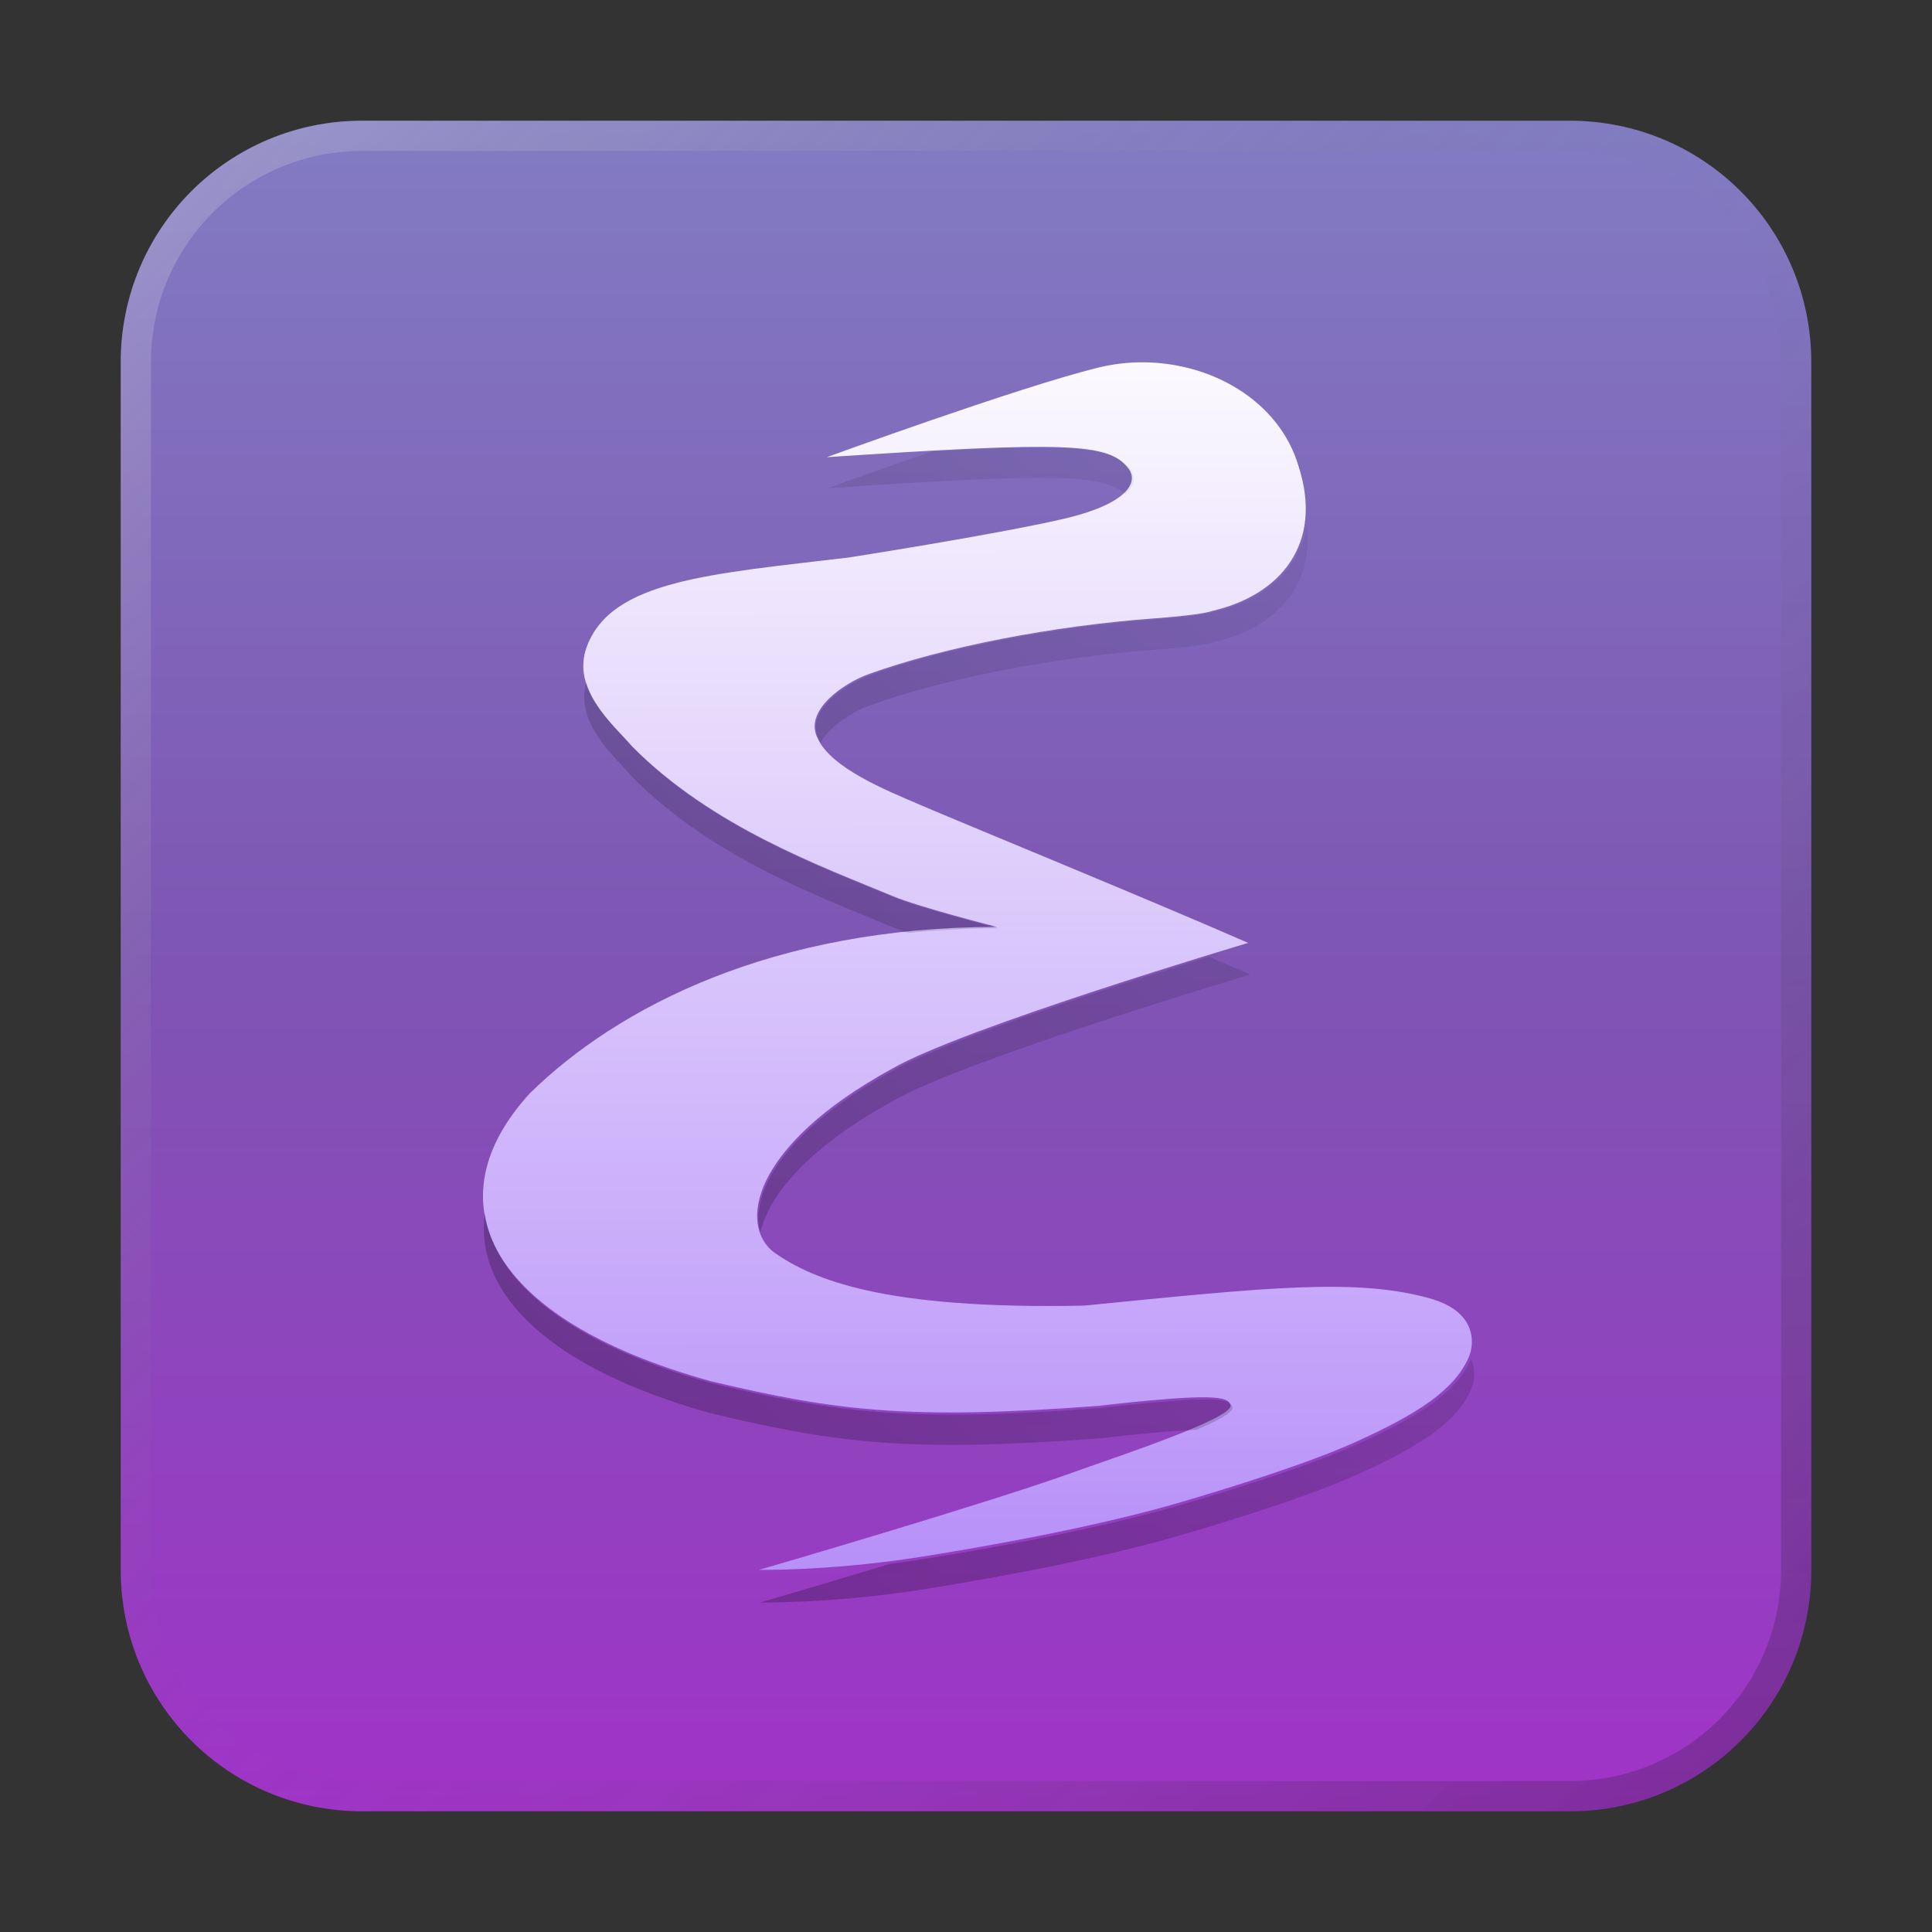 <?xml version="1.0" encoding="UTF-8" standalone="no"?>
<!-- Created with Inkscape (http://www.inkscape.org/) -->

<svg
   width="64"
   height="64"
   viewBox="0 0 16.933 16.933"
   version="1.1"
   id="svg5"
   inkscape:version="1.1.1 (3bf5ae0d25, 2021-09-20, custom)"
   sodipodi:docname="emacs.svg"
   xmlns:inkscape="http://www.inkscape.org/namespaces/inkscape"
   xmlns:sodipodi="http://sodipodi.sourceforge.net/DTD/sodipodi-0.dtd"
   xmlns:xlink="http://www.w3.org/1999/xlink"
   xmlns="http://www.w3.org/2000/svg"
   xmlns:svg="http://www.w3.org/2000/svg">
  <rect x="0" y="0" width="16.933" height="16.933" fill="#333333" stroke="none"/>
  <sodipodi:namedview
     id="namedview7"
     pagecolor="#ffffff"
     bordercolor="#666666"
     borderopacity="1.0"
     inkscape:pageshadow="2"
     inkscape:pageopacity="0.0"
     inkscape:pagecheckerboard="0"
     inkscape:document-units="px"
     showgrid="false"
     units="px"
     height="48px"
     inkscape:zoom="7.9999996"
     inkscape:cx="9.0000004"
     inkscape:cy="40.500002"
     inkscape:window-width="1920"
     inkscape:window-height="1011"
     inkscape:window-x="0"
     inkscape:window-y="0"
     inkscape:window-maximized="1"
     inkscape:current-layer="svg5"
     inkscape:lockguides="true" />
  <defs
     id="defs2">
    <linearGradient
       inkscape:collect="always"
       id="linearGradient3018">
      <stop
         style="stop-color:#000000;stop-opacity:1;"
         offset="0"
         id="stop3014" />
      <stop
         style="stop-color:#000000;stop-opacity:0;"
         offset="1"
         id="stop3016" />
    </linearGradient>
    <linearGradient
       inkscape:collect="always"
       id="linearGradient2134">
      <stop
         style="stop-color:#ffffff;stop-opacity:1;"
         offset="0"
         id="stop2130" />
      <stop
         style="stop-color:#b690f8;stop-opacity:0.996"
         offset="1"
         id="stop2132" />
    </linearGradient>
    <linearGradient
       inkscape:collect="always"
       id="linearGradient1084">
      <stop
         style="stop-color:#8381c5;stop-opacity:1;"
         offset="0"
         id="stop1080" />
      <stop
         style="stop-color:#7e55b3;stop-opacity:1"
         offset="0.5"
         id="stop1654" />
      <stop
         style="stop-color:#a52ecb;stop-opacity:1"
         offset="1"
         id="stop1082" />
    </linearGradient>
    <linearGradient
       inkscape:collect="always"
       xlink:href="#linearGradient37218"
       id="linearGradient1781"
       x1="2.8346456e-08"
       y1="2.2677165e-07"
       x2="64"
       y2="64"
       gradientUnits="userSpaceOnUse"
       gradientTransform="scale(0.265)" />
    <linearGradient
       inkscape:collect="always"
       id="linearGradient37218">
      <stop
         style="stop-color:#ffffff;stop-opacity:1"
         offset="0"
         id="stop37214" />
      <stop
         style="stop-color:#717171;stop-opacity:0.004"
         offset="0.497"
         id="stop37220" />
      <stop
         style="stop-color:#000000;stop-opacity:1"
         offset="1"
         id="stop37216" />
    </linearGradient>
    <linearGradient
       inkscape:collect="always"
       xlink:href="#linearGradient1084"
       id="linearGradient1086"
       x1="7.408"
       y1="6.7529299e-07"
       x2="7.408"
       y2="16.933"
       gradientUnits="userSpaceOnUse" />
    <linearGradient
       inkscape:collect="always"
       xlink:href="#linearGradient2134"
       id="linearGradient2136"
       x1="4.233"
       y1="2.646"
       x2="4.239"
       y2="13.806"
       gradientUnits="userSpaceOnUse" />
    <linearGradient
       inkscape:collect="always"
       xlink:href="#linearGradient3018"
       id="linearGradient3020"
       x1="12.001"
       y1="55.902"
       x2="52.756"
       y2="13.902"
       gradientUnits="userSpaceOnUse" />
  </defs>
  <path
     id="rect863"
     style="fill:url(#linearGradient1086);stroke-width:0.265;fill-opacity:1"
     d="M 3.175,1.058 H 13.758 c 1.173,0 2.117,0.944 2.117,2.117 V 13.758 c 0,1.173 -0.944,2.117 -2.117,2.117 H 3.175 c -1.173,0 -2.117,-0.944 -2.117,-2.117 V 3.175 c 0,-1.173 0.944,-2.117 2.117,-2.117 z" />
  <path
     id="rect1345"
     style="opacity:0.3;fill:url(#linearGradient1781);fill-opacity:1;stroke-width:0.265"
     d="m 3.175,1.058 c -1.173,0 -2.117,0.944 -2.117,2.117 V 13.758 c 0,1.173 0.944,2.117 2.117,2.117 H 13.758 c 1.173,0 2.117,-0.944 2.117,-2.117 V 3.175 c 0,-1.173 -0.944,-2.117 -2.117,-2.117 z m 0,0.265 H 13.758 c 1.026,0 1.852,0.826 1.852,1.852 V 13.758 c 0,1.026 -0.826,1.852 -1.852,1.852 H 3.175 c -1.026,0 -1.852,-0.826 -1.852,-1.852 V 3.175 c 0,-1.026 0.826,-1.852 1.852,-1.852 z" />
  <path
     id="path44_12_"
     d="m 9.968,3.176 c -0.117,0.003 -0.235,0.019 -0.351,0.048 C 8.918,3.397 7.246,4.007 7.246,4.007 9.357,3.867 9.713,3.883 9.887,4.102 9.99,4.231 9.868,4.423 9.311,4.55 8.705,4.689 7.44,4.886 7.44,4.886 6.223,5.031 5.362,5.086 5.144,5.665 5.002,6.043 5.374,6.349 5.542,6.544 6.241,7.248 7.203,7.595 7.825,7.854 8.059,7.952 8.737,8.124 8.737,8.124 6.78,8.125 5.42,8.822 4.646,9.58 3.778,10.524 4.267,11.56 6.224,12.104 c 1.112,0.266 1.752,0.341 3.4,0.218 0.987,-0.112 1.146,-0.088 1.161,-0.004 0.023,0.117 -1.071,0.474 -1.369,0.583 -0.758,0.274 -2.754,0.856 -2.764,0.858 0,0 0.586,0.01 1.333,-0.101 0.302,-0.046 1.448,-0.23 2.298,-0.473 0,0 1.036,-0.294 1.583,-0.54 0.573,-0.257 0.88,-0.466 1.004,-0.743 0.045,-0.093 0.098,-0.388 -0.313,-0.515 -0.652,-0.192 -1.457,-0.102 -3.054,0.056 C 7.73,11.48 7.12,11.209 6.79,10.981 6.471,10.749 6.573,10.05 7.816,9.368 8.441,9.007 10.94,8.264 10.94,8.264 10.053,7.876 8.401,7.2 8.062,7.053 7.763,6.925 7.287,6.732 7.168,6.474 7.037,6.226 7.402,5.985 7.609,5.91 8.279,5.668 9.235,5.485 10.114,5.42 c 0.442,-0.032 0.512,-0.066 0.512,-0.066 0.602,-0.139 0.973,-0.593 0.756,-1.265 -0.169,-0.58 -0.78,-0.929 -1.413,-0.913 z"
     style="stroke-width:0.331;fill:url(#linearGradient2136);fill-opacity:1" />
  <path
     id="path44_12_-7"
     style="opacity:0.3;fill:url(#linearGradient3020);fill-opacity:1;stroke-width:1.25"
     d="M 34.547 14.803 C 33.645 14.797 32.43 14.844 30.811 14.934 C 28.932 15.582 27.389 16.145 27.389 16.145 C 34.826 15.651 36.496 15.672 37.223 16.346 C 37.544 16.046 37.562 15.745 37.369 15.504 C 36.998 15.04 36.41 14.815 34.547 14.803 z M 43.219 17.338 C 43.007 18.84 41.815 19.853 40.158 20.236 C 40.158 20.236 39.894 20.366 38.225 20.486 C 34.904 20.732 31.289 21.42 28.758 22.336 C 27.975 22.62 26.595 23.53 27.092 24.467 C 27.105 24.496 27.121 24.526 27.137 24.555 C 27.459 23.99 28.238 23.524 28.758 23.336 C 31.289 22.42 34.904 21.732 38.225 21.486 C 39.894 21.366 40.158 21.236 40.158 21.236 C 42.159 20.774 43.483 19.391 43.219 17.338 z M 19.393 22.559 C 19.003 23.92 20.334 25.022 20.947 25.734 C 23.589 28.394 27.225 29.705 29.576 30.686 C 29.701 30.738 29.863 30.795 30.043 30.855 C 30.992 30.758 31.982 30.704 33.02 30.703 C 33.02 30.703 30.461 30.055 29.576 29.686 C 27.225 28.705 23.589 27.394 20.947 24.734 C 20.492 24.206 19.642 23.463 19.393 22.559 z M 39.988 31.646 C 37.344 32.459 31.372 34.35 29.541 35.408 C 25.806 37.456 24.798 39.544 25.146 40.756 C 25.431 39.553 26.692 37.97 29.541 36.408 C 31.903 35.044 41.348 32.232 41.348 32.232 C 40.934 32.052 40.475 31.855 39.988 31.646 z M 16.035 40.123 C 15.678 42.75 18.12 45.245 23.523 46.746 C 27.727 47.752 30.146 48.035 36.375 47.57 C 37.916 47.396 38.915 47.309 39.57 47.289 C 40.285 46.984 40.794 46.711 40.764 46.553 C 40.704 46.238 40.106 46.147 36.375 46.57 C 30.146 47.035 27.727 46.752 23.523 45.746 C 18.811 44.437 16.351 42.372 16.035 40.123 z M 48.656 44.947 C 48.652 44.958 48.647 44.969 48.643 44.979 C 48.173 46.026 47.012 46.815 44.846 47.787 C 42.778 48.718 38.863 49.828 38.863 49.828 C 35.653 50.75 31.319 51.446 30.178 51.619 C 29.93 51.656 29.69 51.687 29.453 51.717 C 27.141 52.417 25.162 52.995 25.143 53 C 25.143 53 27.357 53.037 30.178 52.619 C 31.319 52.446 35.653 51.75 38.863 50.828 C 38.863 50.828 42.778 49.718 44.846 48.787 C 47.012 47.815 48.173 47.026 48.643 45.979 C 48.735 45.787 48.836 45.367 48.656 44.947 z "
     transform="scale(0.265)" />
</svg>
